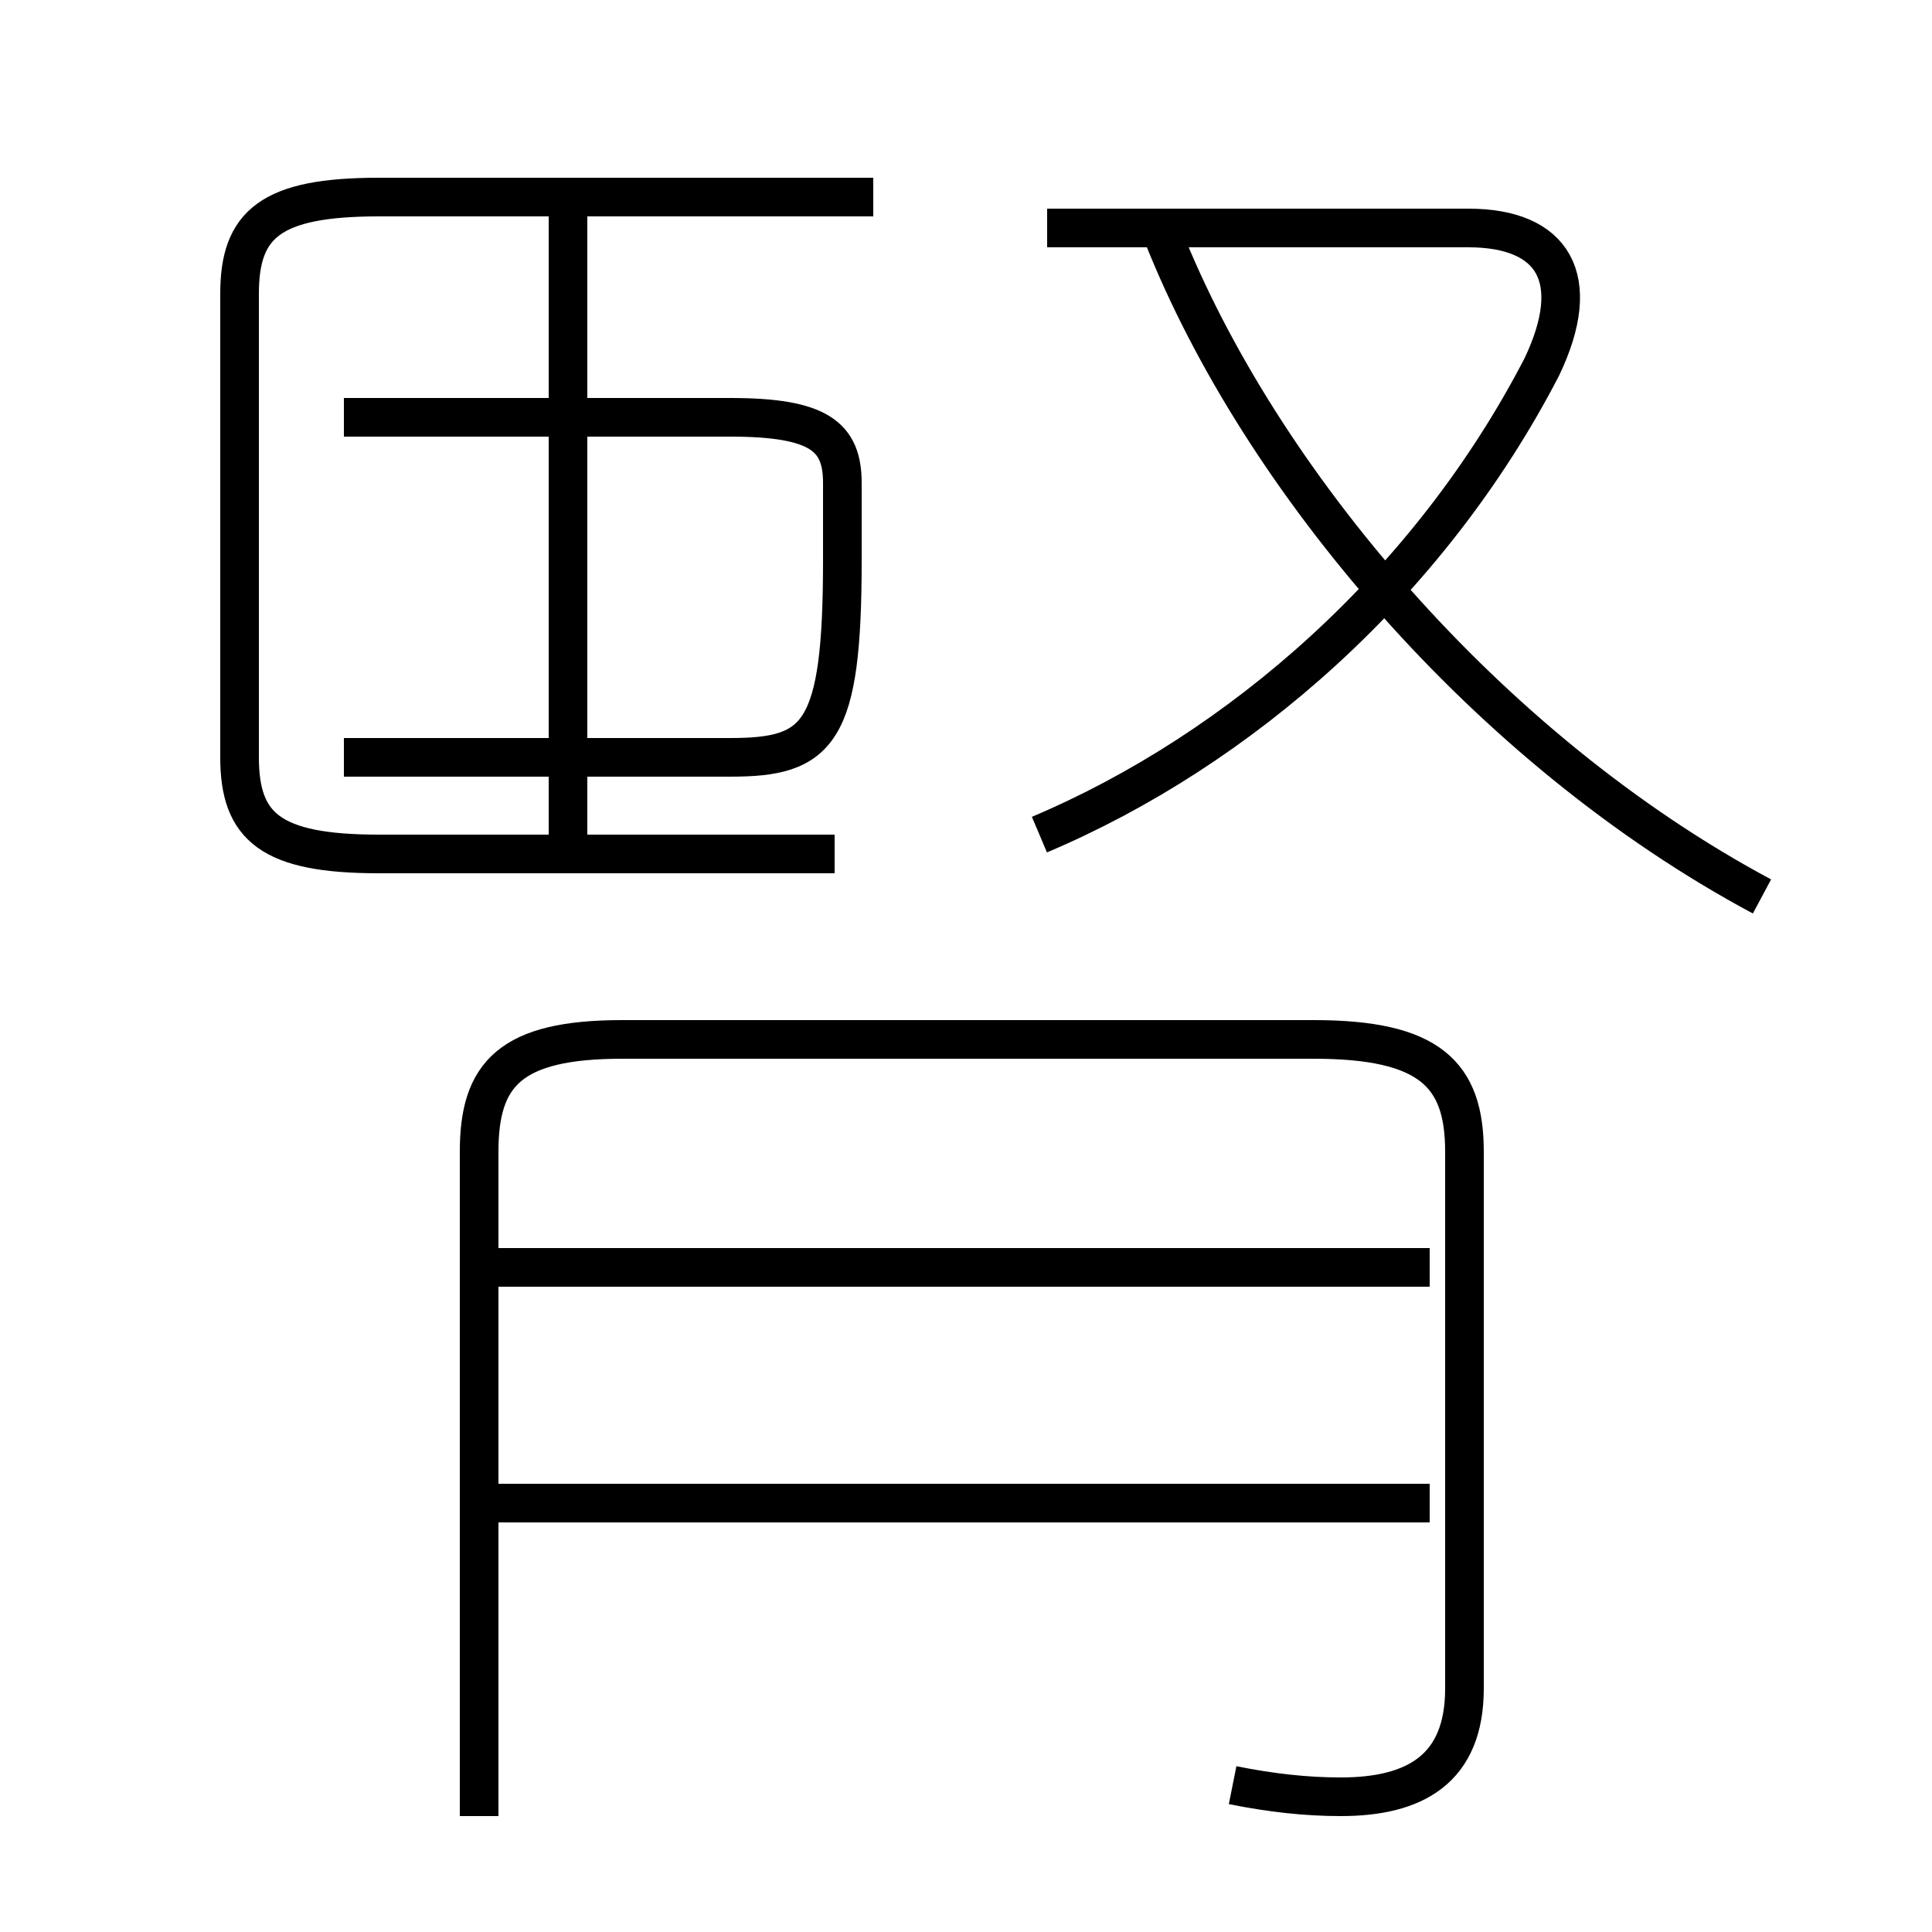 <?xml version='1.0' encoding='utf8'?>
<svg viewBox="0.0 -6.0 50.0 50.0" version="1.1" xmlns="http://www.w3.org/2000/svg">
<rect x="0.0" y="-6.0" width="50.0" height="50.0" fill="#808080" stroke="none"/>
<rect x="-1000" y="-1000" width="2000" height="2000" stroke="white" fill="white"/>
<g style="fill:white;stroke:#000000;  stroke-width:1">
<path d="M 31.9 2.2 C 32.9 2.4 33.8 2.5 34.7 2.5 C 36.6 2.5 37.9 1.8 37.9 -0.3 L 37.9 -14.2 C 37.9 -16.2 37.0 -17.1 34.0 -17.1 L 16.1 -17.1 C 13.2 -17.1 12.4 -16.2 12.4 -14.2 L 12.4 3.0 M 37.0 -5.1 L 12.6 -5.1 M 37.0 -11.2 L 12.6 -11.2 M 8.9 -24.4 L 18.9 -24.4 C 21.2 -24.4 21.8 -25.0 21.8 -29.5 L 21.8 -31.5 C 21.8 -32.7 21.2 -33.2 18.9 -33.2 L 8.9 -33.2 M 14.7 -22.4 L 14.7 -38.5 M 22.6 -38.9 L 9.8 -38.9 C 7.0 -38.9 6.2 -38.2 6.2 -36.4 L 6.2 -24.4 C 6.2 -22.6 7.0 -21.9 9.8 -21.9 L 21.6 -21.9 M 26.9 -22.4 C 32.1 -24.6 37.0 -28.9 39.9 -34.5 C 41.0 -36.8 40.2 -38.1 38.0 -38.1 L 27.1 -38.1 M 45.6 -20.8 C 38.5 -24.6 32.6 -31.6 30.1 -37.9" transform="translate(0.0, 38.0)" />
</g>
</svg>
